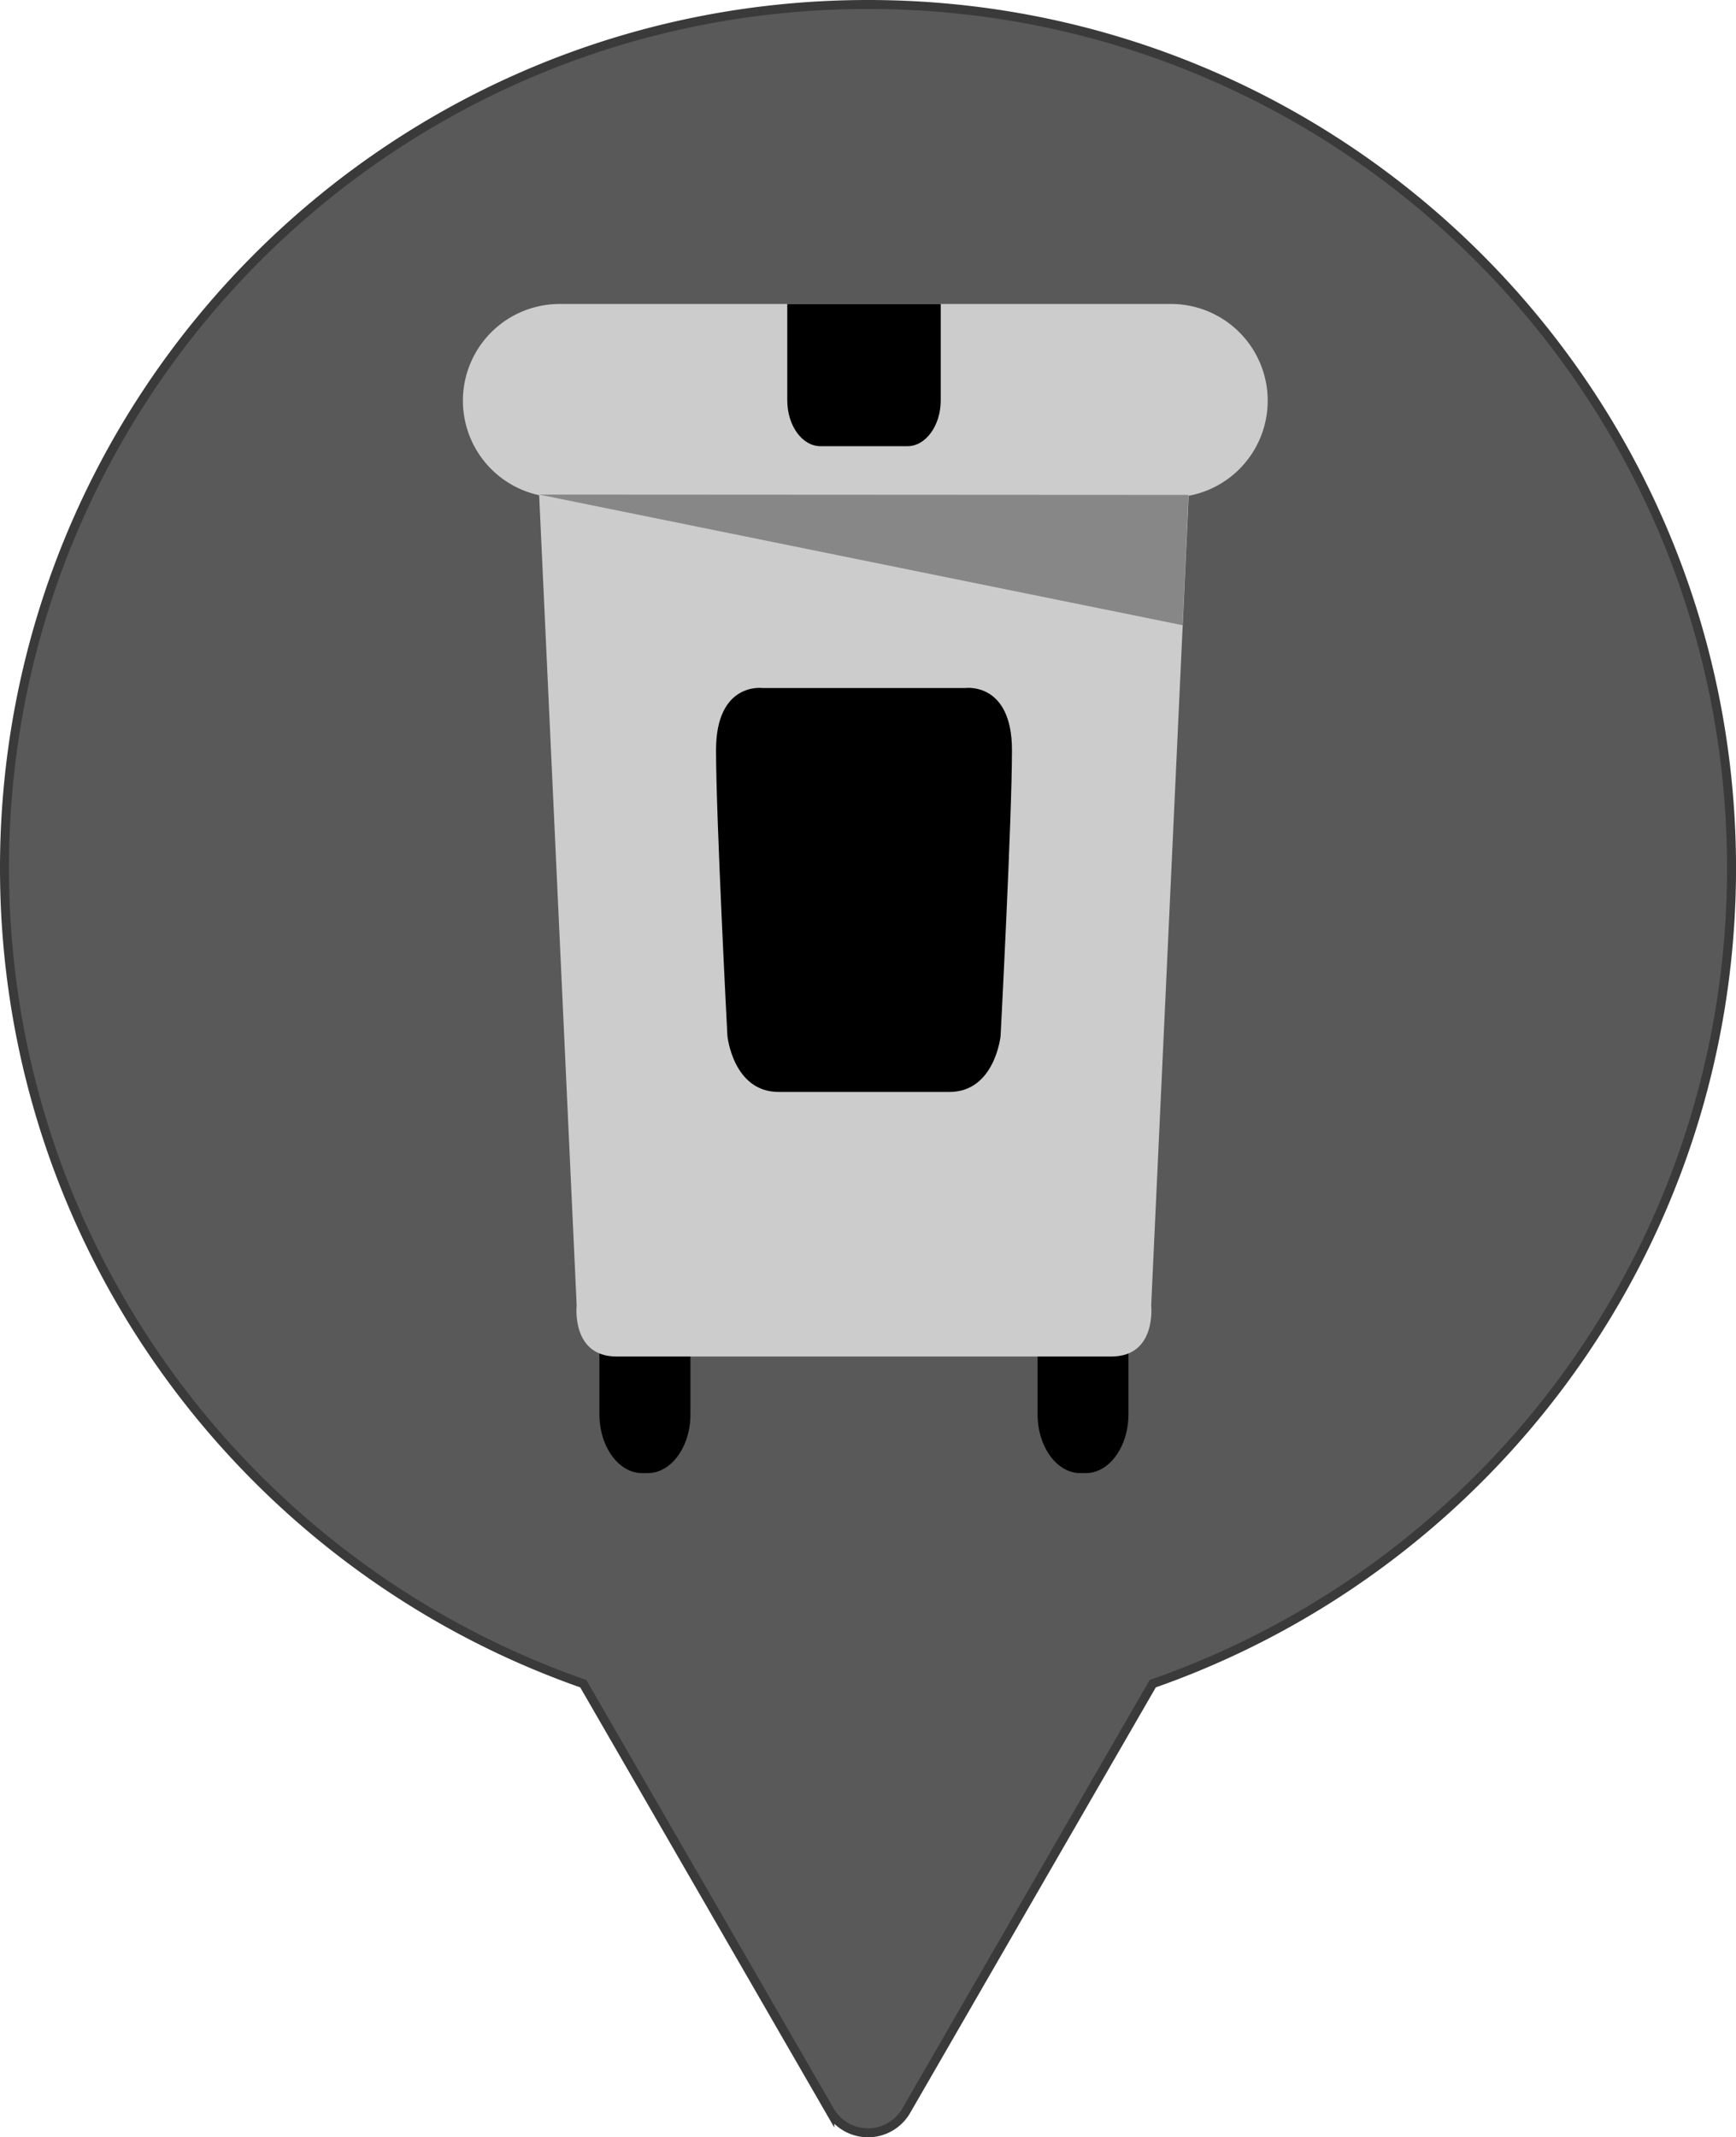 <svg id="Layer_1" data-name="Layer 1" xmlns="http://www.w3.org/2000/svg" viewBox="0 0 579.45 713.29"><defs><style>.cls-1{fill:#595959;stroke:#3a3a3a;stroke-miterlimit:10;stroke-width:3px;}.cls-2{fill:#ccc;}.cls-3{fill:#878787;}</style></defs><path class="cls-1" d="M930.39,301.83c0-159.19-129-288.23-288.23-288.23s-288.23,129-288.23,288.23c0,125.88,80.71,232.89,193.19,272.17l40.62,70.34,41.67,72.19a14.73,14.73,0,0,0,25.5,0l41.67-72.19L737.2,574C849.68,534.72,930.39,427.71,930.39,301.83Z" transform="translate(-352.43 -12.1)"/><path d="M582.89,462.35v21.77c0,10.79-6.41,19.61-14.24,19.61h-1.9c-7.83,0-14.24-8.82-14.24-19.61V462.35Z" transform="translate(-352.43 -12.1)"/><path d="M729.09,462.35v21.77c0,10.79-6.41,19.61-14.24,19.61H713c-7.83,0-14.24-8.82-14.24-19.61V462.35Z" transform="translate(-352.43 -12.1)"/><path class="cls-2" d="M506.94,145.82a32.28,32.28,0,0,0,32.28,32.28l203.5,0a32.28,32.28,0,1,0,0-64.55l-203.5,0a32.28,32.28,0,0,0-32.28,32.28" transform="translate(-352.43 -12.1)"/><path class="cls-2" d="M749.26,176.23H532.34l12.57,271.49s-1.9,17.09,13.29,17.09H723.39c15.19,0,13.29-17.09,13.29-17.09Z" transform="translate(-352.43 -12.1)"/><path d="M674.7,241.71H606.9s-15.47-2.07-15.47,20.74,3.8,95.4,3.8,95.4,1.9,18.67,17.09,18.67h57c15.19,0,17.09-18.67,17.09-18.67s3.8-72.58,3.8-95.4S674.7,241.71,674.7,241.71Z" transform="translate(-352.43 -12.1)"/><path d="M666.43,113.56V145.7c0,8.46-5,15.31-11.11,15.31h-29c-6.14,0-11.11-6.85-11.11-15.31V113.56Z" transform="translate(-352.43 -12.1)"/><polygon class="cls-3" points="179.91 165.05 394.7 208.65 396.71 165.17 179.91 165.05"/></svg>